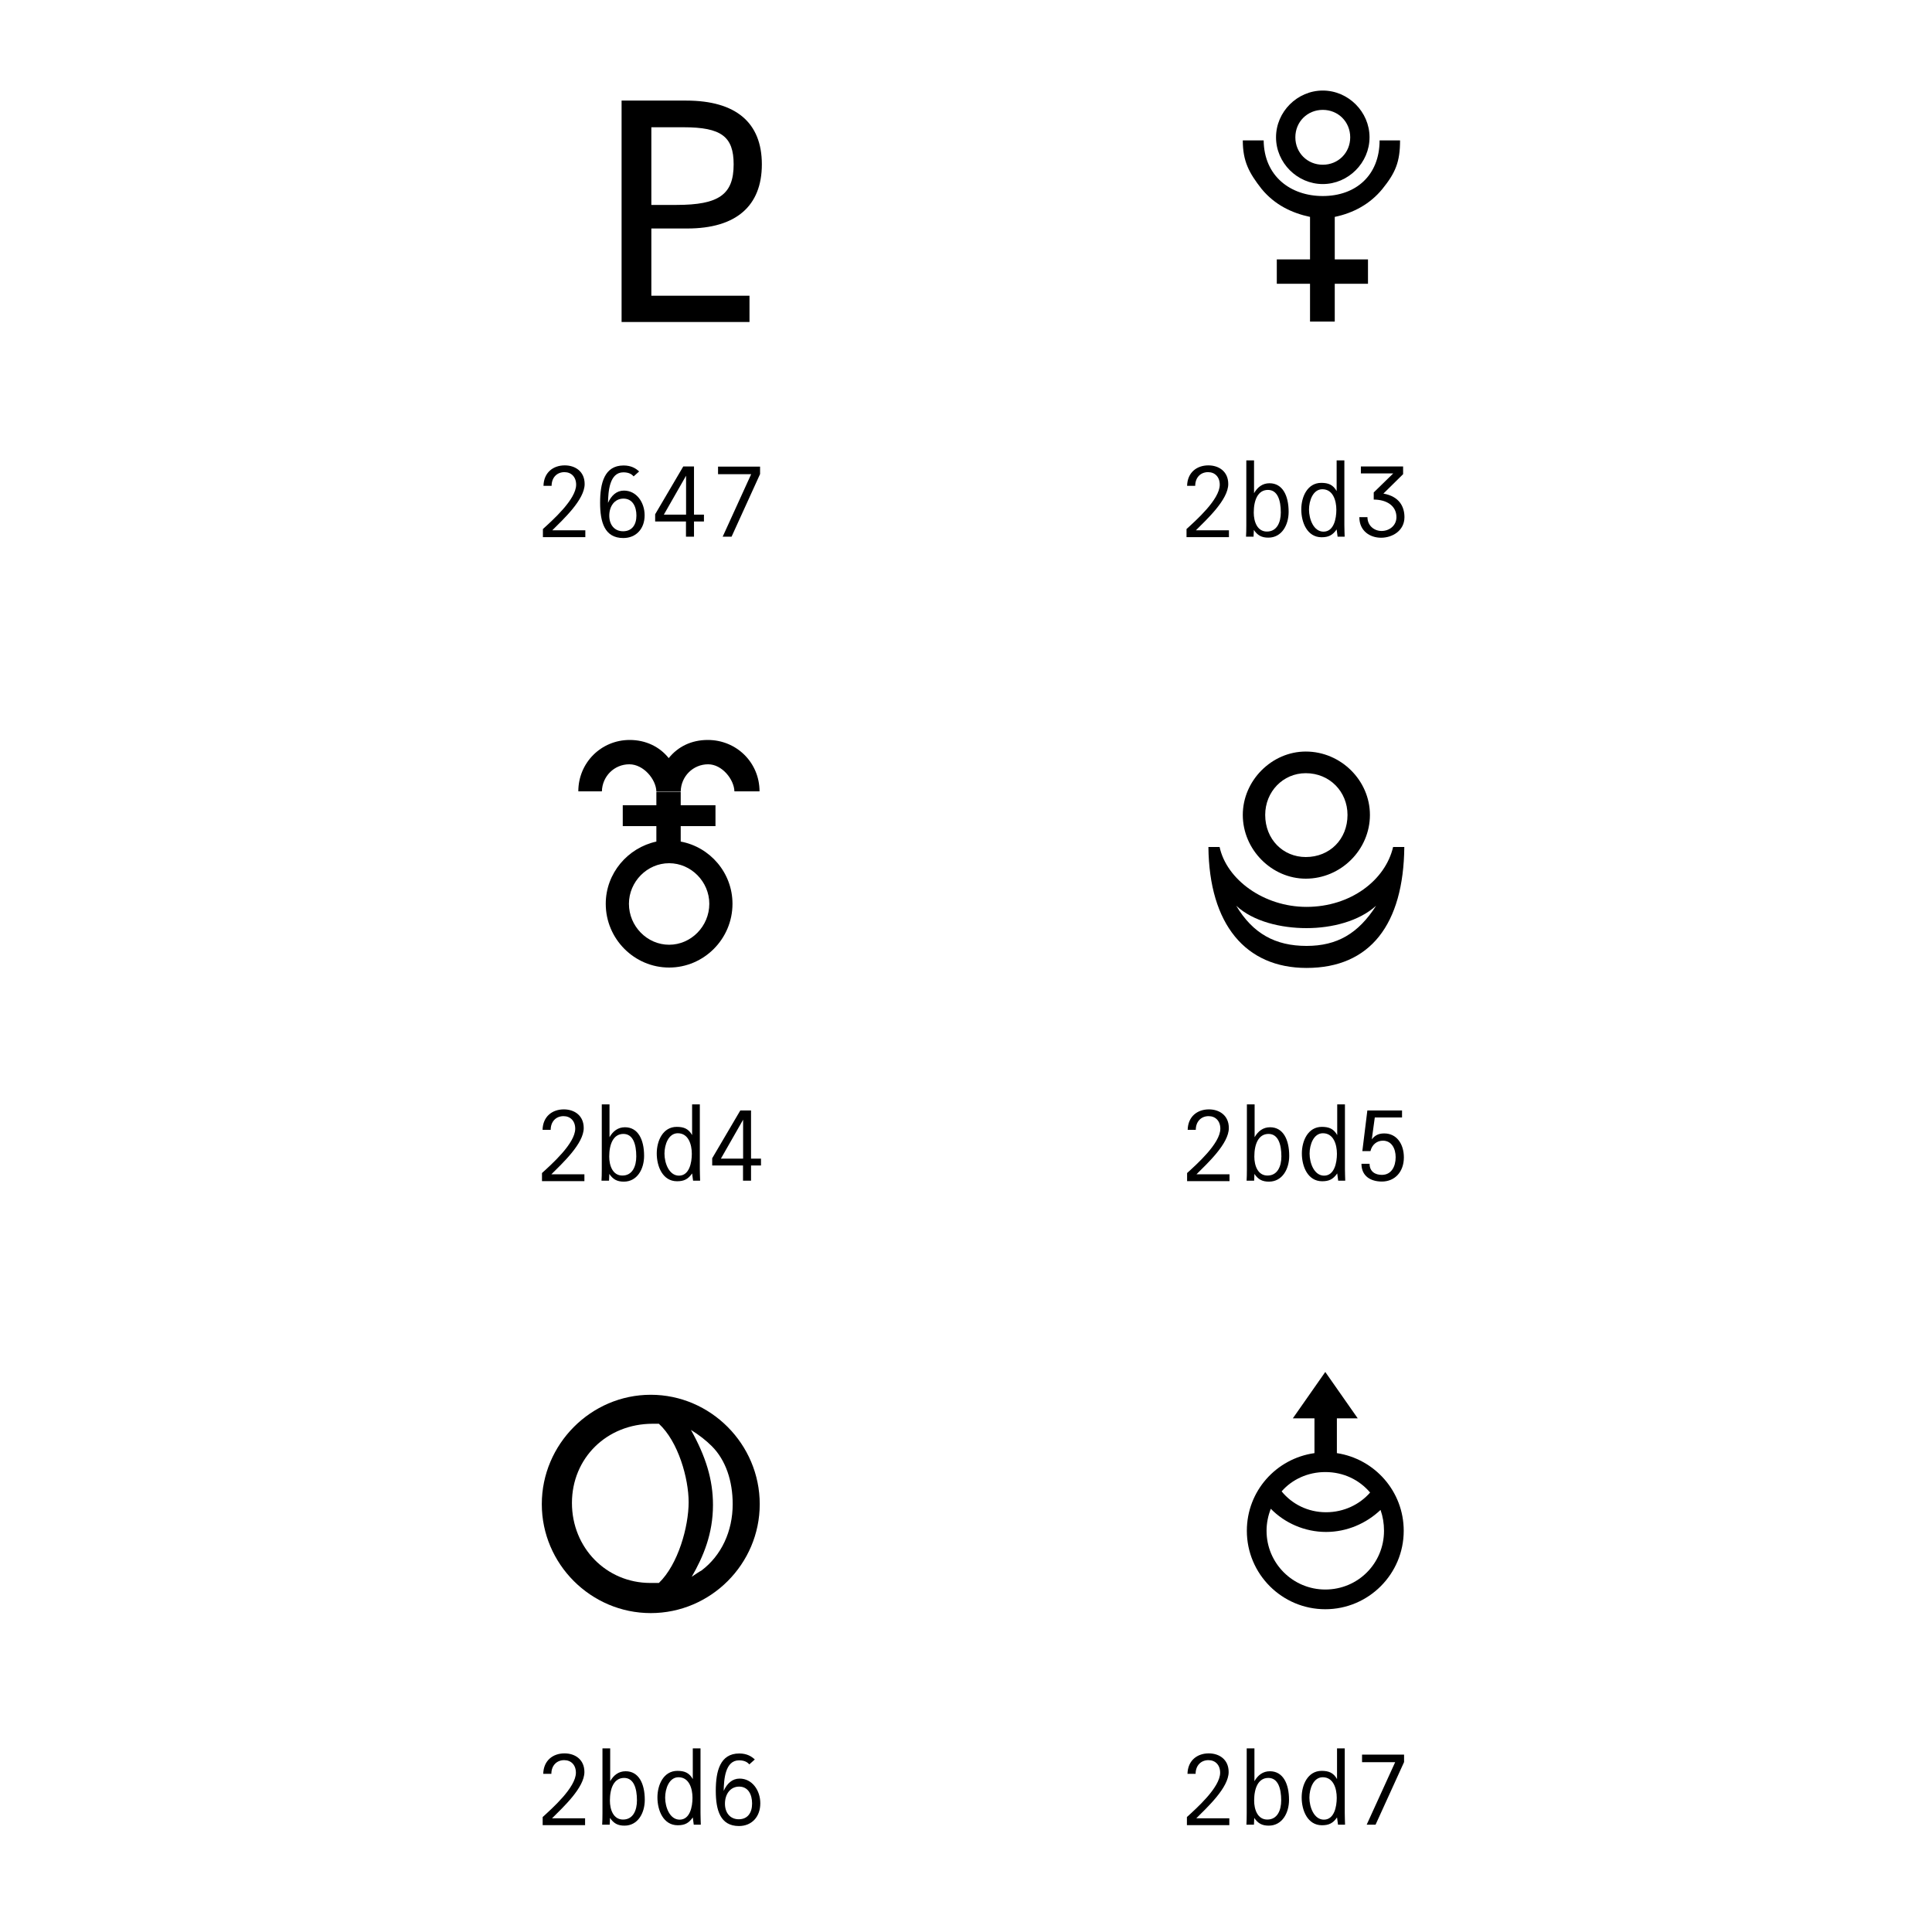 <?xml version="1.0" encoding="UTF-8"?>
<svg xmlns="http://www.w3.org/2000/svg" xmlns:xlink="http://www.w3.org/1999/xlink" width="600pt" height="600pt" viewBox="0 0 600 600" version="1.1">
<defs>
<g>
<symbol overflow="visible" id="glyph0-0">
<path style="stroke:none;" d="M 72 31.559 L 72 -112.559 L 0 -112.559 L 0 31.559 Z M 3.602 -108.961 L 68.398 -108.961 L 68.398 27.961 L 3.602 27.961 Z M 36.359 -61.801 L 36.359 -63.719 C 36.359 -65.281 36.961 -65.762 38.16 -66.719 C 40.68 -69.48 44.281 -72.48 44.281 -76.801 C 44.281 -81.961 40.922 -84.84 34.801 -84.84 C 32.762 -84.84 25.32 -84.84 25.559 -76.32 L 29.52 -76.32 C 29.281 -79.922 32.281 -81 34.32 -81 C 38.039 -81 40.078 -79.441 40.078 -76.559 C 40.078 -72 35.16 -70.32 33 -66.84 C 32.398 -65.762 32.52 -64.801 32.52 -63.719 L 32.52 -61.801 Z M 34.68 -52.922 C 36.84 -52.922 37.801 -53.762 37.801 -56.039 C 37.801 -58.199 36.84 -59.039 34.68 -59.039 C 32.52 -59.039 31.559 -58.199 31.559 -56.039 C 31.559 -53.762 32.52 -52.922 34.68 -52.922 Z M 36 -13.441 C 38.879 -13.441 41.16 -15.84 41.16 -18.719 C 41.16 -21.602 38.879 -23.879 36 -23.879 C 33.121 -23.879 30.84 -21.602 30.84 -18.719 C 30.84 -15.84 33.121 -13.441 36 -13.441 Z M 29.52 -1.922 C 32.398 -1.922 34.801 -4.32 34.801 -7.199 C 34.801 -10.078 32.398 -12.359 29.52 -12.359 C 26.641 -12.359 24.359 -10.078 24.359 -7.199 C 24.359 -4.32 26.641 -1.922 29.52 -1.922 Z M 42.48 -1.922 C 45.238 -1.922 47.641 -4.32 47.641 -7.199 C 47.641 -10.078 45.238 -12.359 42.48 -12.359 C 39.602 -12.359 37.199 -10.078 37.199 -7.199 C 37.199 -4.32 39.602 -1.922 42.48 -1.922 Z M 42.48 -1.922 "/>
</symbol>
<symbol overflow="visible" id="glyph0-1">
<path style="stroke:none;" d="M 54.602 0 L 54.602 -8.16 L 24.121 -8.16 L 24.121 -29.039 L 35.281 -29.039 C 50.398 -29.039 58.441 -36 58.441 -48.961 C 58.441 -61.922 50.398 -68.762 34.922 -68.762 L 14.879 -68.762 L 14.879 0 Z M 24.121 -60.48 L 34.078 -60.48 C 45.84 -60.48 49.68 -57.602 49.68 -48.961 C 49.68 -39.602 45.121 -36.359 31.922 -36.359 L 24.121 -36.359 Z M 24.121 -60.48 "/>
</symbol>
<symbol overflow="visible" id="glyph0-2">
<path style="stroke:none;" d="M 35.281 -42.84 C 27.359 -42.84 20.762 -49.441 20.762 -57.359 C 20.762 -65.281 27.359 -71.879 35.281 -71.879 C 43.199 -71.879 49.801 -65.281 49.801 -57.359 C 49.801 -49.441 43.199 -42.84 35.281 -42.84 Z M 35.281 -48.84 C 40.078 -48.84 43.801 -52.559 43.801 -57.359 C 43.801 -62.16 40.078 -65.879 35.281 -65.879 C 30.48 -65.879 26.762 -62.16 26.762 -57.359 C 26.762 -52.559 30.48 -48.84 35.281 -48.84 Z M 31.32 -0.121 L 31.32 -11.879 L 21 -11.879 L 21 -19.441 L 31.32 -19.441 L 31.32 -32.641 C 25.68 -33.84 20.398 -36.359 16.32 -41.281 C 12.359 -46.32 10.441 -49.922 10.441 -56.398 L 16.922 -56.398 C 17.039 -45.238 25.32 -39.121 35.281 -39.121 C 45.48 -39.121 52.922 -45.48 52.922 -56.398 L 59.281 -56.398 C 59.281 -49.68 57.84 -46.32 53.762 -41.281 C 49.922 -36.602 44.762 -33.84 39 -32.641 L 39 -19.441 L 49.32 -19.441 L 49.32 -11.879 L 39 -11.879 L 39 -0.121 Z M 31.32 -0.121 "/>
</symbol>
<symbol overflow="visible" id="glyph0-3">
<path style="stroke:none;" d="M 48 -70.199 C 42.961 -70.199 38.762 -68.16 35.879 -64.559 C 33 -68.16 28.68 -70.199 23.762 -70.199 C 14.879 -70.199 7.801 -63.121 7.801 -54.238 L 15.121 -54.238 C 15.238 -58.922 18.961 -62.641 23.641 -62.641 C 28.078 -62.641 31.922 -57.961 32.039 -54.238 L 39.602 -54.238 C 39.719 -58.922 43.441 -62.641 48.121 -62.641 C 52.441 -62.641 56.16 -57.961 56.281 -54.238 L 64.078 -54.238 C 64.078 -63.121 57 -70.199 48 -70.199 Z M 39.602 -43.441 L 50.398 -43.441 L 50.398 -49.922 L 39.602 -49.922 L 39.602 -54.121 L 32.039 -54.121 L 32.039 -49.922 L 21.602 -49.922 L 21.602 -43.441 L 32.039 -43.441 L 32.039 -38.641 C 23.16 -36.719 16.32 -28.801 16.32 -19.32 C 16.32 -8.398 25.199 0.48 36 0.48 C 46.801 0.48 55.68 -8.398 55.68 -19.32 C 55.68 -28.922 48.719 -36.961 39.602 -38.641 Z M 36 -6.602 C 29.16 -6.602 23.52 -12.359 23.52 -19.32 C 23.52 -26.16 29.16 -31.922 36 -31.922 C 42.84 -31.922 48.48 -26.16 48.48 -19.32 C 48.48 -12.359 42.84 -6.602 36 -6.602 Z M 36 -6.602 "/>
</symbol>
<symbol overflow="visible" id="glyph0-4">
<path style="stroke:none;" d="M 36 -27.121 C 46.922 -27.121 55.922 -36.121 55.922 -46.922 C 55.922 -57.602 46.922 -66.602 36 -66.602 C 25.441 -66.602 16.441 -57.602 16.441 -46.922 C 16.441 -36.121 25.441 -27.121 36 -27.121 Z M 36 -33.84 C 28.922 -33.84 23.398 -39.359 23.398 -46.922 C 23.398 -54.121 28.922 -59.879 36 -59.879 C 43.441 -59.879 48.961 -54.121 48.961 -46.922 C 48.961 -39.359 43.441 -33.84 36 -33.84 Z M 36.238 0.602 C 56.039 0.602 66.359 -12.961 66.602 -36.961 L 63.121 -36.961 C 60.719 -26.641 49.922 -18.359 36.238 -18.359 C 22.922 -18.359 11.398 -26.879 9.238 -36.961 L 5.762 -36.961 C 6 -12.961 17.281 0.602 36.238 0.602 Z M 36.238 -6.238 C 26.52 -6.238 19.559 -10.078 14.398 -18.719 C 19.68 -13.801 28.32 -11.762 36.238 -11.762 C 44.16 -11.762 52.559 -13.922 57.84 -18.719 C 52.32 -10.078 45.719 -6.238 36.238 -6.238 Z M 36.238 -6.238 "/>
</symbol>
<symbol overflow="visible" id="glyph0-5">
<path style="stroke:none;" d="M 36 0.961 C 54.602 0.961 69.84 -14.281 69.84 -32.879 C 69.84 -51.48 54.602 -66.84 36 -66.84 C 17.398 -66.84 2.16 -51.48 2.16 -32.879 C 2.16 -14.281 17.398 0.961 36 0.961 Z M 35.879 -8.398 C 22.199 -8.398 11.52 -19.32 11.52 -33.238 C 11.52 -47.16 22.32 -57.84 36.602 -57.84 L 38.52 -57.84 C 44.52 -52.32 47.762 -40.922 47.762 -33.48 C 47.762 -25.922 44.52 -14.16 38.52 -8.398 Z M 48.719 -10.32 C 52.32 -16.559 55.32 -23.641 55.32 -32.641 C 55.32 -40.559 53.039 -47.762 48.48 -55.922 C 51 -54.359 53.16 -52.68 54.961 -50.879 C 59.281 -46.559 61.441 -40.078 61.441 -32.879 C 61.441 -24.48 57.961 -16.922 51.719 -12.238 C 51 -11.879 49.801 -11.039 48.719 -10.32 Z M 48.719 -10.32 "/>
</symbol>
<symbol overflow="visible" id="glyph0-6">
<path style="stroke:none;" d="M 39.602 -59.52 L 46.078 -59.52 L 36 -73.922 L 25.922 -59.52 L 32.641 -59.52 L 32.641 -48.719 C 20.762 -47.039 11.641 -36.961 11.641 -24.602 C 11.641 -11.16 22.559 -0.238 36 -0.238 C 49.441 -0.238 60.359 -11.16 60.359 -24.602 C 60.359 -36.84 51.359 -46.922 39.602 -48.719 Z M 36 -42.84 C 41.641 -42.84 46.559 -40.441 49.922 -36.48 C 46.68 -32.762 41.762 -30.359 36.238 -30.359 C 30.602 -30.359 25.68 -32.879 22.441 -36.84 C 25.68 -40.559 30.602 -42.84 36 -42.84 Z M 36 -6.359 C 25.922 -6.359 17.762 -14.52 17.762 -24.602 C 17.762 -27 18.238 -29.281 19.078 -31.441 C 23.398 -27 29.641 -24.238 36.238 -24.238 C 42.719 -24.238 48.719 -26.879 53.16 -31.078 C 53.879 -29.039 54.238 -26.879 54.238 -24.602 C 54.238 -14.52 46.199 -6.359 36 -6.359 Z M 36 -6.359 "/>
</symbol>
<symbol overflow="visible" id="glyph1-0">
<path style="stroke:none;" d="M 18 7.891 L 18 -28.141 L 0 -28.141 L 0 7.891 Z M 0.898 -27.238 L 17.102 -27.238 L 17.102 6.988 L 0.898 6.988 Z M 9.09 -15.449 L 9.09 -15.93 C 9.09 -16.32 9.238 -16.441 9.539 -16.68 C 10.172 -17.371 11.07 -18.121 11.07 -19.199 C 11.07 -20.488 10.23 -21.211 8.699 -21.211 C 8.191 -21.211 6.328 -21.211 6.391 -19.078 L 7.379 -19.078 C 7.32 -19.98 8.07 -20.25 8.578 -20.25 C 9.512 -20.25 10.02 -19.859 10.02 -19.141 C 10.02 -18 8.789 -17.578 8.25 -16.711 C 8.102 -16.441 8.129 -16.199 8.129 -15.93 L 8.129 -15.449 Z M 8.672 -13.23 C 9.211 -13.23 9.449 -13.441 9.449 -14.012 C 9.449 -14.551 9.211 -14.762 8.672 -14.762 C 8.129 -14.762 7.891 -14.551 7.891 -14.012 C 7.891 -13.441 8.129 -13.23 8.672 -13.23 Z M 9 -3.359 C 9.719 -3.359 10.289 -3.961 10.289 -4.68 C 10.289 -5.398 9.719 -5.969 9 -5.969 C 8.281 -5.969 7.711 -5.398 7.711 -4.68 C 7.711 -3.961 8.281 -3.359 9 -3.359 Z M 7.379 -0.48 C 8.102 -0.48 8.699 -1.078 8.699 -1.801 C 8.699 -2.52 8.102 -3.09 7.379 -3.09 C 6.66 -3.09 6.09 -2.52 6.09 -1.801 C 6.09 -1.078 6.66 -0.48 7.379 -0.48 Z M 10.621 -0.48 C 11.309 -0.48 11.91 -1.078 11.91 -1.801 C 11.91 -2.52 11.309 -3.09 10.621 -3.09 C 9.898 -3.09 9.301 -2.52 9.301 -1.801 C 9.301 -1.078 9.898 -0.48 10.621 -0.48 Z M 10.621 -0.48 "/>
</symbol>
<symbol overflow="visible" id="glyph1-1">
<path style="stroke:none;" d="M 15.512 0.148 L 15.512 -1.98 L 5.25 -1.98 C 8.699 -5.43 15.301 -11.488 15.301 -16.352 C 15.301 -20.25 12.391 -22.141 9.121 -22.141 C 5.551 -22.141 2.609 -19.949 2.52 -15.781 L 5.039 -15.781 C 5.039 -18.359 6.691 -20.039 9.031 -20.039 C 11.16 -20.039 12.66 -18.539 12.66 -16.141 C 12.66 -11.551 5.25 -5.039 2.34 -2.371 L 2.34 0.148 Z M 15.512 0.148 "/>
</symbol>
<symbol overflow="visible" id="glyph1-2">
<path style="stroke:none;" d="M 9.301 0.422 C 13.289 0.422 15.93 -2.461 15.93 -6.629 C 15.93 -10.68 13.379 -14.309 9.512 -14.309 C 7.23 -14.309 5.609 -12.809 4.559 -10.5 C 4.621 -14.039 5.012 -19.98 9.328 -19.98 C 10.922 -19.98 11.879 -19.469 12.512 -18.719 L 14.219 -20.25 C 13.172 -21.238 11.73 -22.109 9.391 -22.109 C 3.422 -22.109 2.102 -16.59 2.102 -10.559 C 2.102 -4.531 3.48 0.422 9.301 0.422 Z M 9.238 -1.68 C 6.539 -1.68 4.949 -3.719 4.949 -6.512 C 4.949 -9.422 6.57 -11.82 9.359 -11.82 C 12.148 -11.82 13.379 -9.391 13.379 -6.57 C 13.379 -3.719 12.031 -1.68 9.238 -1.68 Z M 9.238 -1.68 "/>
</symbol>
<symbol overflow="visible" id="glyph1-3">
<path style="stroke:none;" d="M 13.262 0 L 13.262 -4.711 L 16.352 -4.711 L 16.352 -6.84 L 13.262 -6.84 L 13.262 -21.809 L 9.93 -21.809 L 1.199 -6.961 L 1.199 -4.711 L 10.77 -4.711 L 10.77 0 Z M 10.801 -18.93 L 10.801 -6.84 L 3.898 -6.84 Z M 10.801 -18.93 "/>
</symbol>
<symbol overflow="visible" id="glyph1-4">
<path style="stroke:none;" d="M 6.93 0 L 15.781 -19.441 L 15.781 -21.75 L 2.73 -21.75 L 2.73 -19.41 L 13.02 -19.41 L 4.172 0 Z M 6.93 0 "/>
</symbol>
<symbol overflow="visible" id="glyph1-5">
<path style="stroke:none;" d="M 9.75 0.301 C 13.922 0.301 16.051 -3.629 16.051 -7.711 C 16.051 -12.781 14.16 -16.59 10.109 -16.59 C 7.949 -16.59 6.391 -15.391 5.309 -13.5 L 5.309 -23.699 L 2.91 -23.699 L 2.91 -3.57 C 2.91 -1.98 2.879 -1.141 2.82 0 L 5.16 0 L 5.25 -2.102 C 6.391 -0.391 7.68 0.301 9.75 0.301 Z M 9.301 -1.59 C 6.301 -1.59 5.219 -4.68 5.219 -7.469 C 5.219 -11.371 6.512 -14.52 9.629 -14.52 C 12.602 -14.52 13.621 -11.34 13.621 -7.531 C 13.621 -4.5 12.449 -1.59 9.301 -1.59 Z M 9.301 -1.59 "/>
</symbol>
<symbol overflow="visible" id="glyph1-6">
<path style="stroke:none;" d="M 8.281 0.18 C 10.441 0.18 11.699 -0.449 12.961 -2.25 L 13.262 0 L 15.449 0 C 15.422 -1.262 15.359 -2.398 15.359 -3.602 L 15.359 -23.699 L 12.961 -23.699 L 12.961 -14.16 C 11.852 -16.109 10.41 -16.711 8.191 -16.711 C 3.871 -16.711 1.98 -12.359 1.98 -8.461 C 1.98 -4.379 3.84 0.18 8.281 0.18 Z M 8.879 -1.559 C 5.82 -1.559 4.379 -5.43 4.379 -8.398 C 4.379 -11.16 5.609 -14.73 8.52 -14.73 C 11.82 -14.73 12.871 -11.25 12.871 -8.34 C 12.871 -5.578 12.09 -1.559 8.879 -1.559 Z M 8.879 -1.559 "/>
</symbol>
<symbol overflow="visible" id="glyph1-7">
<path style="stroke:none;" d="M 15.602 -19.41 L 15.602 -21.809 L 2.488 -21.809 L 2.488 -19.648 L 12.539 -19.648 L 6.48 -13.738 L 6.48 -11.52 C 10.441 -11.52 13.531 -9.629 13.531 -6.059 C 13.531 -3.422 11.309 -1.77 8.91 -1.77 C 6.691 -1.77 4.531 -3.359 4.531 -6.059 L 2.012 -6.059 C 2.012 -1.738 5.34 0.328 8.762 0.328 C 12.238 0.328 16.02 -1.828 16.02 -6.059 C 16.02 -9.301 14.43 -12.512 9.48 -13.379 Z M 15.602 -19.41 "/>
</symbol>
<symbol overflow="visible" id="glyph1-8">
<path style="stroke:none;" d="M 8.82 0.27 C 12.871 0.27 15.66 -2.762 15.66 -7.23 C 15.66 -11.34 13.469 -14.672 9.57 -14.672 C 7.859 -14.672 6.719 -14.129 5.699 -12.84 L 6.629 -19.621 L 15.09 -19.621 L 15.09 -21.809 L 4.32 -21.809 L 2.762 -9.18 L 5.281 -9.18 C 5.762 -11.219 7.32 -12.422 9.148 -12.422 C 11.852 -12.422 13.109 -9.961 13.109 -7.289 C 13.109 -4.41 11.789 -1.801 8.82 -1.801 C 6.719 -1.801 5.012 -2.852 5.012 -5.25 L 2.488 -5.25 C 2.488 -1.352 5.43 0.27 8.82 0.27 Z M 8.82 0.27 "/>
</symbol>
</g>
</defs>
<g id="surface259">
<rect x="0" y="0" width="600" height="600" style="fill:rgb(100%,100%,100%);fill-opacity:1;stroke:none;"/>
<g style="fill:rgb(0%,0%,0%);fill-opacity:1;">
  <use xlink:href="#glyph0-1" x="178.16" y="100"/>
</g>
<g style="fill:rgb(0%,0%,0%);fill-opacity:1;">
  <use xlink:href="#glyph1-1" x="166.266" y="166.668"/>
  <use xlink:href="#glyph1-2" x="184.266" y="166.668"/>
  <use xlink:href="#glyph1-3" x="202.266" y="166.668"/>
  <use xlink:href="#glyph1-4" x="220.266" y="166.668"/>
</g>
<g style="fill:rgb(0%,0%,0%);fill-opacity:1;">
  <use xlink:href="#glyph0-2" x="375.52" y="100"/>
</g>
<g style="fill:rgb(0%,0%,0%);fill-opacity:1;">
  <use xlink:href="#glyph1-1" x="366.145" y="166.668"/>
  <use xlink:href="#glyph1-5" x="384.145" y="166.668"/>
  <use xlink:href="#glyph1-6" x="402.145" y="166.668"/>
  <use xlink:href="#glyph1-7" x="420.145" y="166.668"/>
</g>
<g style="fill:rgb(0%,0%,0%);fill-opacity:1;">
  <use xlink:href="#glyph0-3" x="171.801" y="300"/>
</g>
<g style="fill:rgb(0%,0%,0%);fill-opacity:1;">
  <use xlink:href="#glyph1-1" x="165.98" y="366.668"/>
  <use xlink:href="#glyph1-5" x="183.98" y="366.668"/>
  <use xlink:href="#glyph1-6" x="201.98" y="366.668"/>
  <use xlink:href="#glyph1-3" x="219.98" y="366.668"/>
</g>
<g style="fill:rgb(0%,0%,0%);fill-opacity:1;">
  <use xlink:href="#glyph0-4" x="369.52" y="300"/>
</g>
<g style="fill:rgb(0%,0%,0%);fill-opacity:1;">
  <use xlink:href="#glyph1-1" x="366.324" y="366.668"/>
  <use xlink:href="#glyph1-5" x="384.324" y="366.668"/>
  <use xlink:href="#glyph1-6" x="402.324" y="366.668"/>
  <use xlink:href="#glyph1-8" x="420.324" y="366.668"/>
</g>
<g style="fill:rgb(0%,0%,0%);fill-opacity:1;">
  <use xlink:href="#glyph0-5" x="166.102" y="500"/>
</g>
<g style="fill:rgb(0%,0%,0%);fill-opacity:1;">
  <use xlink:href="#glyph1-1" x="166.191" y="566.668"/>
  <use xlink:href="#glyph1-5" x="184.191" y="566.668"/>
  <use xlink:href="#glyph1-6" x="202.191" y="566.668"/>
  <use xlink:href="#glyph1-2" x="220.191" y="566.668"/>
</g>
<g style="fill:rgb(0%,0%,0%);fill-opacity:1;">
  <use xlink:href="#glyph0-6" x="375.578" y="500"/>
</g>
<g style="fill:rgb(0%,0%,0%);fill-opacity:1;">
  <use xlink:href="#glyph1-1" x="366.266" y="566.668"/>
  <use xlink:href="#glyph1-5" x="384.266" y="566.668"/>
  <use xlink:href="#glyph1-6" x="402.266" y="566.668"/>
  <use xlink:href="#glyph1-4" x="420.266" y="566.668"/>
</g>
</g>
</svg>
